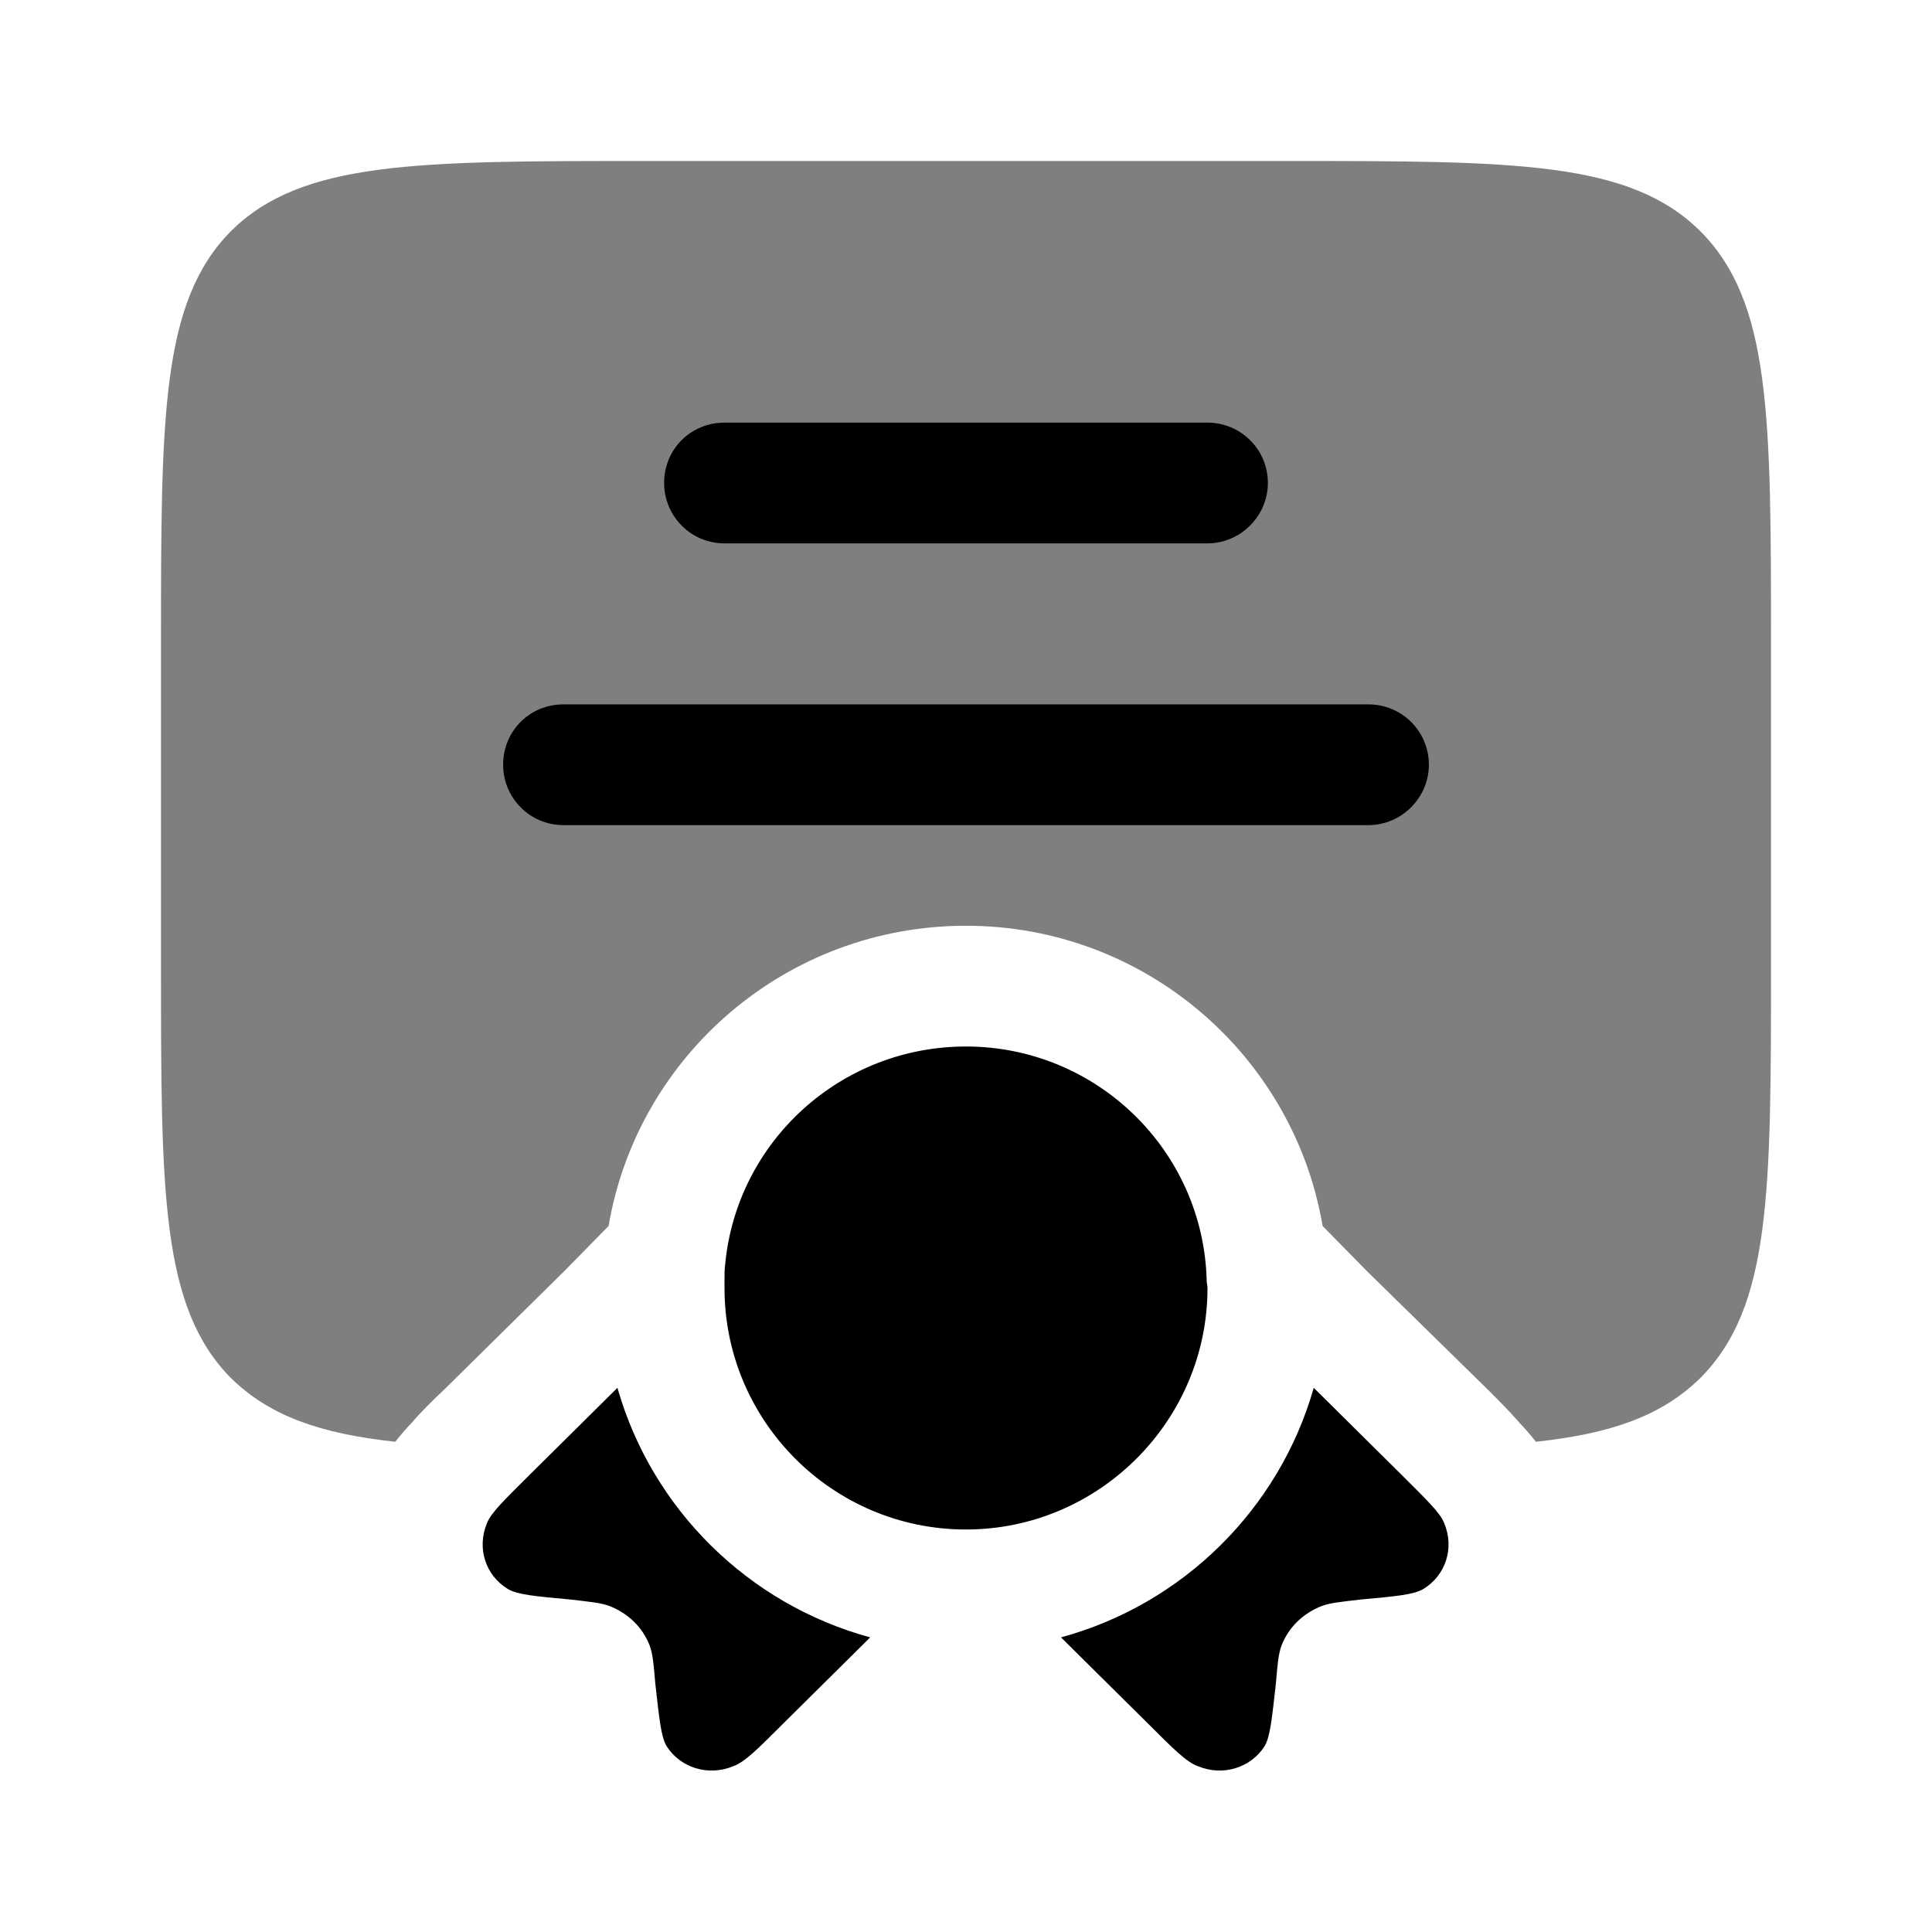 <svg width="24" height="24" viewBox="0 0 24 24" fill="none" xmlns="http://www.w3.org/2000/svg" xmlns:xlink="http://www.w3.org/1999/xlink">

	<defs>
		<clipPath id="clip2833_11182">
			<rect id="Bold Duotone / School / Diploma" width="24" height="24" fill="white" fill-opacity="0"/>
		</clipPath>
	</defs>
	<g clip-path="url(#clip2833_11182)">
		<g opacity="0.5">
			<path id="Vector" d="M2 8L2 12C2 14.82 2 16.24 2.87 17.12C3.35 17.59 3.98 17.81 4.91 17.91C4.99 17.81 5.06 17.73 5.11 17.68C5.22 17.55 5.37 17.4 5.52 17.26L7.01 15.79L7.56 15.23C7.92 13.11 9.77 11.5 12 11.5C14.22 11.5 16.07 13.11 16.43 15.23L16.98 15.79L18.48 17.26C18.62 17.4 18.77 17.55 18.88 17.68C18.93 17.73 19 17.81 19.08 17.91C20.01 17.81 20.64 17.59 21.12 17.12C22 16.24 22 14.82 22 12L22 8C22 5.17 22 3.75 21.12 2.87C20.24 2 18.82 2 16 2L8 2C5.17 2 3.75 2 2.87 2.87C2 3.75 2 5.17 2 8Z" fill="currentColor" fill-opacity="1" fill-rule="nonzero"/>
		</g>
		<path id="Vector" d="M9 5.25C8.58 5.25 8.25 5.58 8.25 6C8.25 6.41 8.58 6.75 9 6.75L15 6.75C15.41 6.75 15.75 6.41 15.75 6C15.75 5.58 15.41 5.25 15 5.25L9 5.25ZM6.25 9.5C6.25 9.08 6.58 8.75 7 8.75L17 8.75C17.41 8.75 17.75 9.08 17.75 9.5C17.75 9.91 17.41 10.25 17 10.25L7 10.25C6.58 10.25 6.25 9.91 6.25 9.5Z" fill="currentColor" fill-opacity="1" fill-rule="evenodd"/>
		<path id="Vector" d="M9 15.91C9 15.94 9 15.97 9 16C9 17.65 10.34 19 12 19C13.65 19 15 17.65 15 16C15 15.97 14.99 15.94 14.99 15.91C14.95 14.29 13.62 13 12 13C10.44 13 9.16 14.18 9.01 15.69C9 15.76 9 15.84 9 15.91ZM7.67 17.24L6.59 18.31C6.27 18.63 6.1 18.79 6.05 18.92C5.92 19.23 6.03 19.57 6.31 19.74C6.43 19.81 6.65 19.83 7.09 19.87C7.34 19.9 7.46 19.91 7.57 19.95C7.8 20.04 7.98 20.21 8.07 20.44C8.11 20.55 8.12 20.67 8.14 20.91C8.19 21.35 8.21 21.57 8.28 21.69C8.45 21.96 8.8 22.07 9.11 21.94C9.25 21.89 9.41 21.73 9.73 21.41L10.81 20.34C9.3 19.93 8.1 18.75 7.67 17.24ZM14.26 21.41L13.18 20.34C14.69 19.93 15.89 18.75 16.32 17.24L17.4 18.31C17.72 18.63 17.89 18.79 17.94 18.92C18.07 19.23 17.96 19.57 17.68 19.74C17.56 19.81 17.34 19.83 16.9 19.87C16.65 19.9 16.53 19.91 16.42 19.95C16.19 20.04 16.01 20.21 15.92 20.44C15.88 20.55 15.87 20.67 15.85 20.91C15.8 21.35 15.78 21.57 15.71 21.69C15.54 21.96 15.19 22.07 14.88 21.94C14.74 21.89 14.58 21.73 14.26 21.41Z" fill="currentColor" fill-opacity="1" fill-rule="evenodd"/>
	</g>
</svg>
